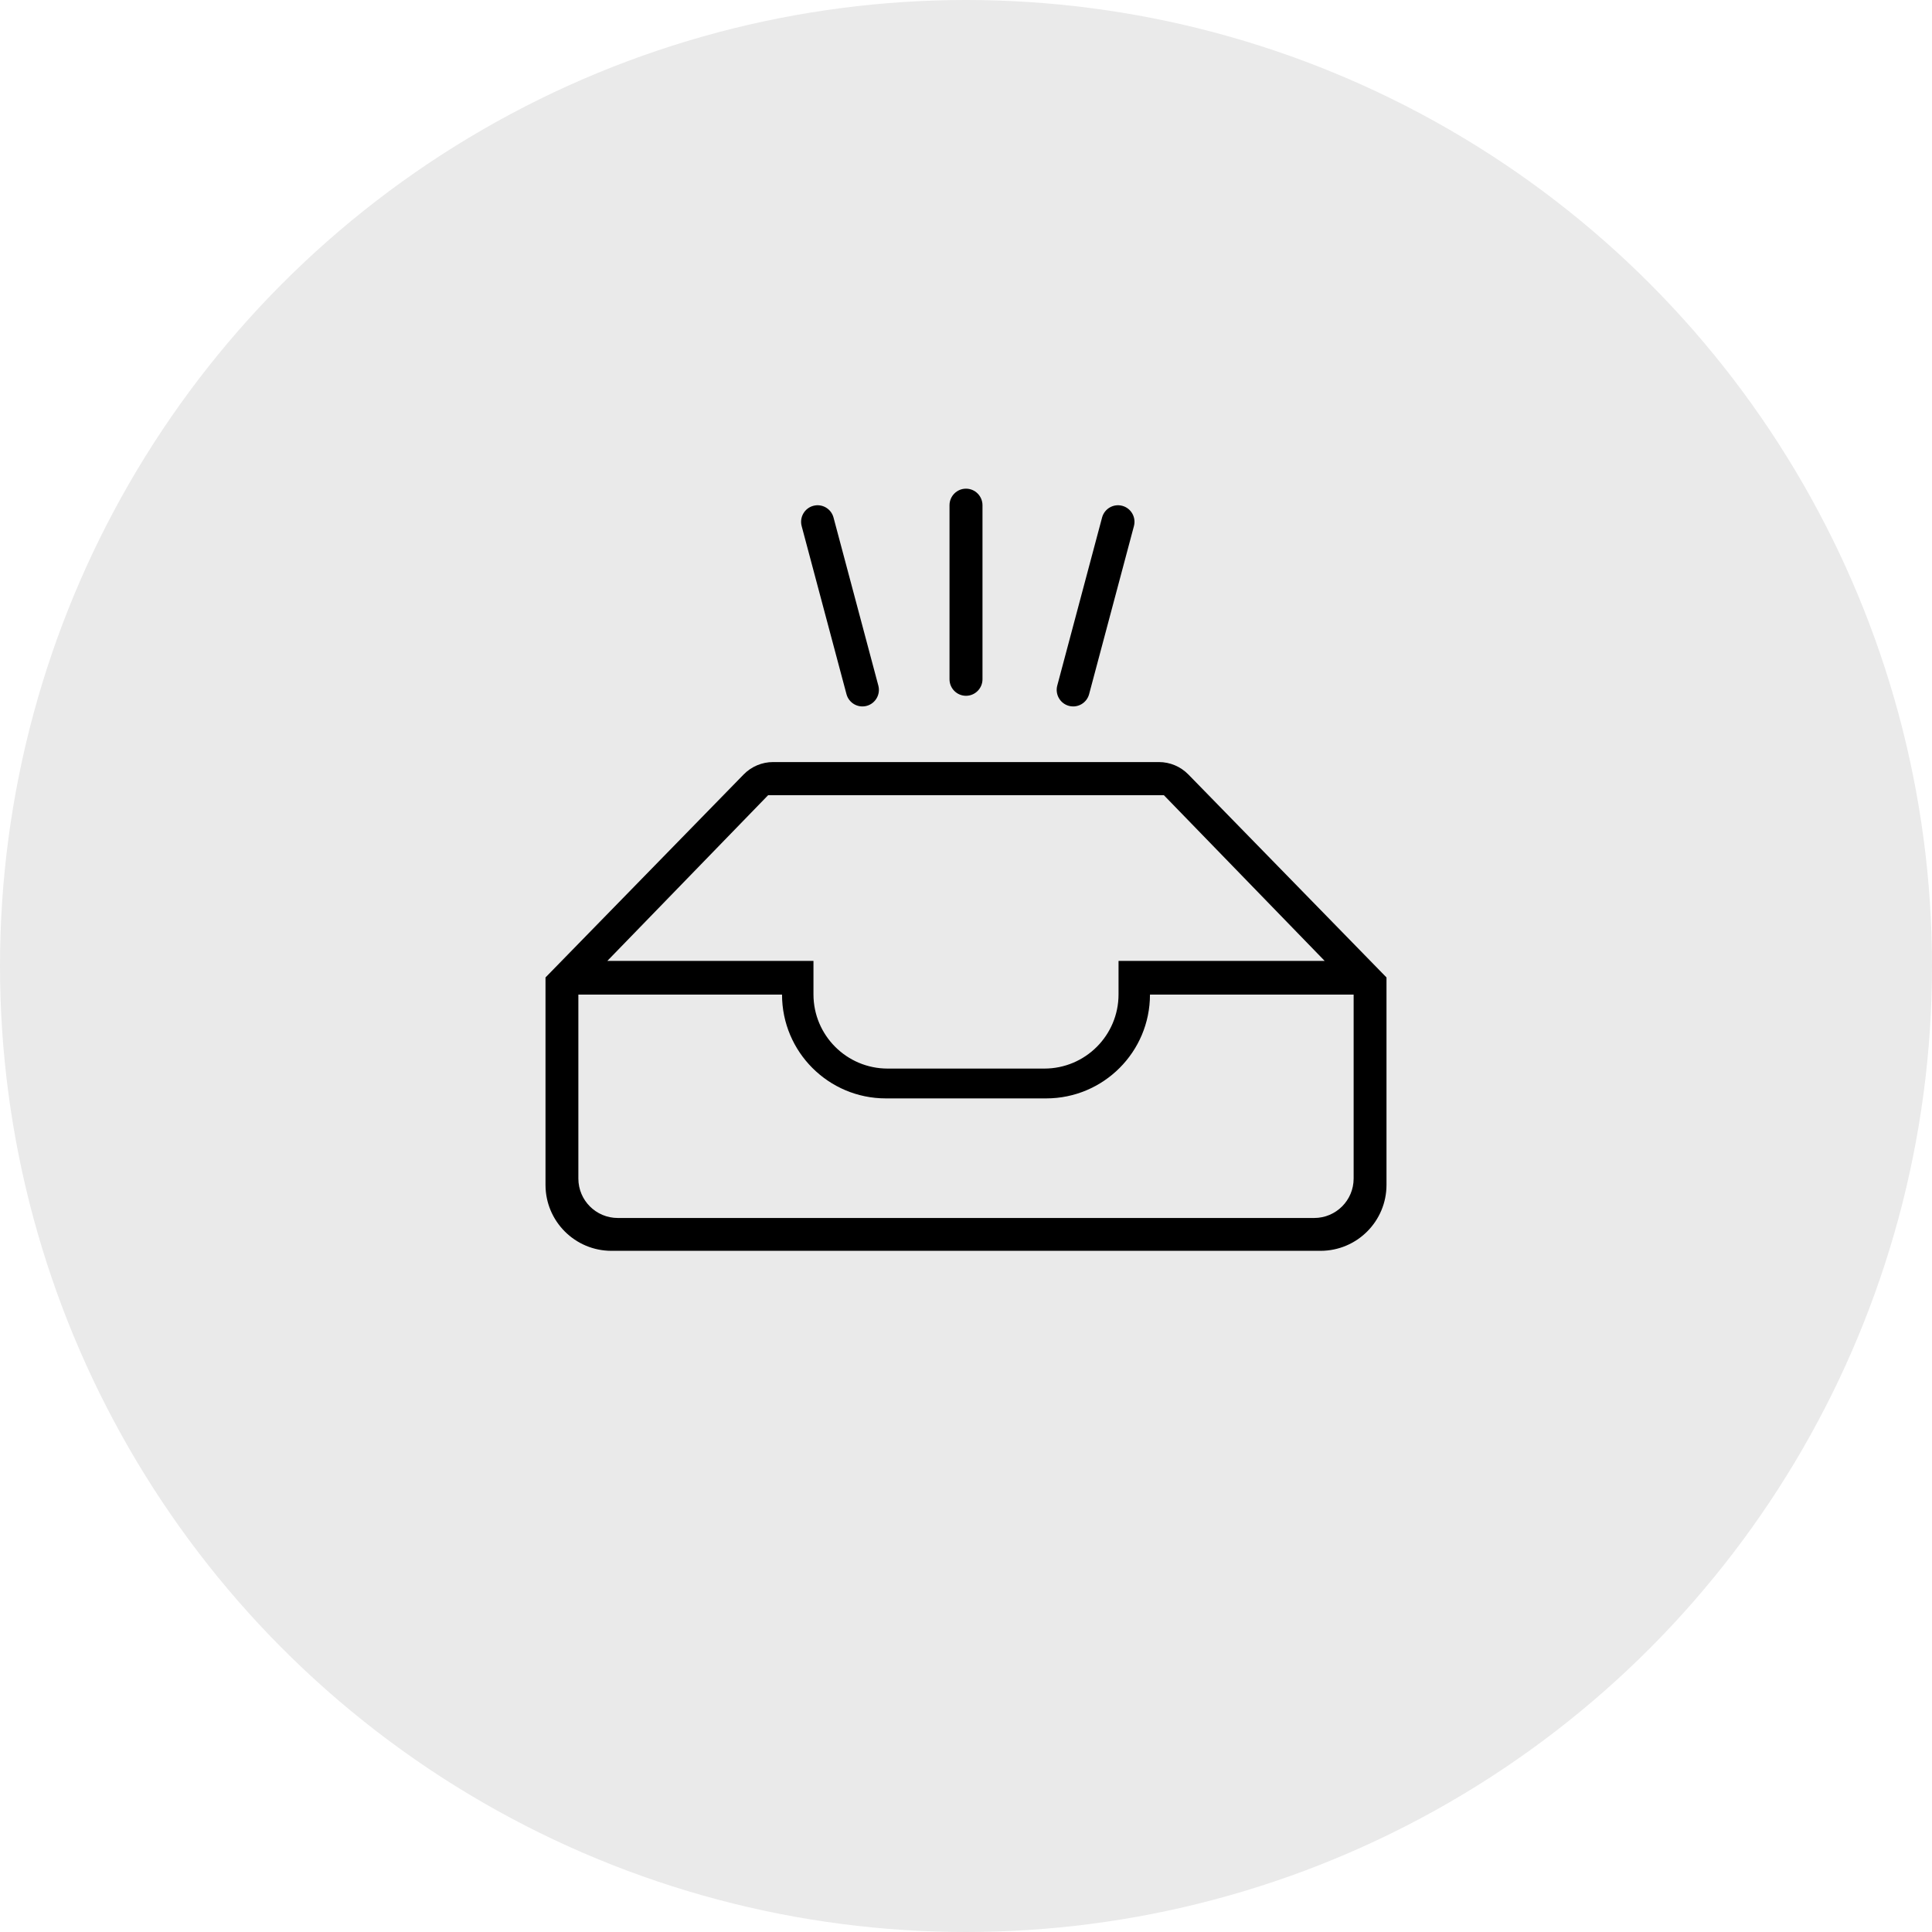 <svg width="170" height="170" viewBox="0 0 170 170" fill="none" xmlns="http://www.w3.org/2000/svg">
	<circle cx="85" cy="85" r="85" fill="#EAEAEA" />
	<path fill-rule="evenodd" clip-rule="evenodd" d="M85 61.224C85.801 61.224 86.451 60.571 86.451 59.766V44.458C86.451 43.653 85.801 43 85 43C84.199 43 83.549 43.653 83.549 44.458V59.766C83.549 60.571 84.199 61.224 85 61.224ZM65.433 68.149L48 86.007V104.259C48 107.464 50.599 110.062 53.804 110.062H116.196C119.401 110.062 122 107.464 122 104.259V86.007L104.568 68.149C103.885 67.449 102.949 67.055 101.972 67.055H68.028C67.051 67.055 66.115 67.449 65.433 68.149ZM67.588 69.971L53.441 84.55H71.578V87.496C71.578 91.103 74.502 94.026 78.108 94.026H91.892C95.498 94.026 98.422 91.103 98.422 87.496V84.55H116.559L102.412 69.971H67.588ZM50.891 87.516H68.812C68.812 92.56 72.902 96.65 77.947 96.65H92.053C97.098 96.65 101.188 92.56 101.188 87.516H119.109V103.703C119.109 105.619 117.556 107.172 115.641 107.172H54.359C52.444 107.172 50.891 105.619 50.891 103.703V87.516ZM95.833 61.08C95.626 61.857 94.83 62.319 94.056 62.111C93.282 61.902 92.823 61.103 93.03 60.325L96.973 45.539C97.181 44.761 97.976 44.3 98.751 44.508C99.525 44.716 99.984 45.516 99.776 46.293L95.833 61.08ZM76.26 62.111C77.034 61.902 77.494 61.103 77.286 60.325L73.343 45.539C73.136 44.761 72.34 44.3 71.566 44.508C70.792 44.716 70.333 45.516 70.54 46.293L74.483 61.08C74.691 61.857 75.486 62.319 76.26 62.111Z" fill="#000" />
</svg>
